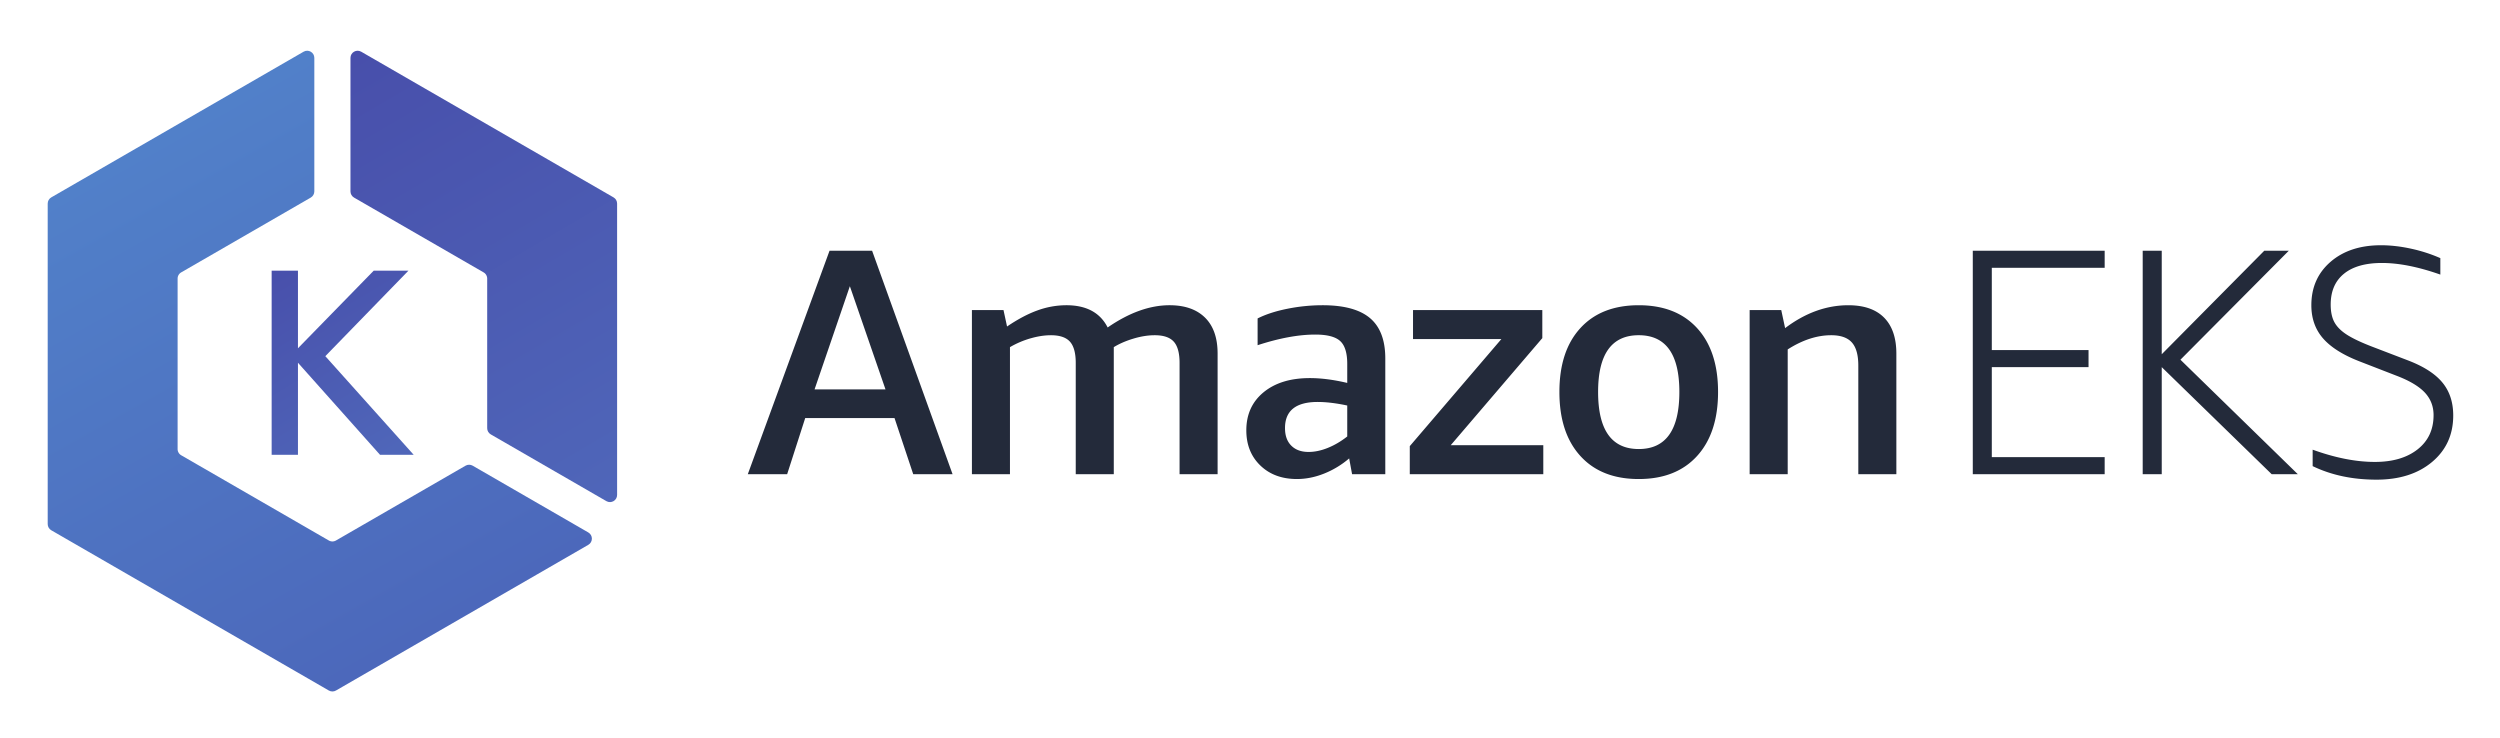 <svg xmlns="http://www.w3.org/2000/svg" role="img" viewBox="23.24 23.49 429.26 126.76"><title>Amazon Elastic Container Service for Kubernetes (EKS) logo</title><defs><clipPath id="a" clipPathUnits="userSpaceOnUse"><path d="M525.438 782.113h33.964V681.938l97.801 100.175h44.836L594.727 671.742l114.097-127.355h-43.465L559.402 663.246V544.387h-33.964z"/></clipPath><linearGradient id="b" x1="0" x2="1" y1="0" y2="0" gradientTransform="scale(-281.224 281.224) rotate(58.747 -2.952 -1.176)" gradientUnits="userSpaceOnUse" spreadMethod="pad"><stop offset="0" stop-color="#4f66b9"/><stop offset="1" stop-color="#484fab"/></linearGradient><clipPath id="c" clipPathUnits="userSpaceOnUse"><path d="M631.824 876.457l167.266-96.57a9.242 9.242 0 0 0 4.609-7.989V578.754c0-3.293 1.77-6.34 4.621-7.988l149.266-86.184c6.152-3.555 13.84.891 13.84 7.988v376.172a9.234 9.234 0 0 1-4.61 7.988l-325.761 188.08c-6.153 3.55-13.852-.89-13.852-7.99V884.445a9.234 9.234 0 0 1 4.621-7.988z"/></clipPath><linearGradient id="d" x1="0" x2="1" y1="0" y2="0" gradientTransform="scale(-658.545 658.545) rotate(59.853 -1.447 -.937)" gradientUnits="userSpaceOnUse" spreadMethod="pad"><stop offset="0" stop-color="#4f66b9"/><stop offset="1" stop-color="#484fab"/></linearGradient><clipPath id="e" clipPathUnits="userSpaceOnUse"><path d="M775.75 530.344l-167.266-96.571a9.207 9.207 0 0 0-9.226 0L408.652 543.82a9.254 9.254 0 0 0-4.621 7.989v220.097a9.25 9.25 0 0 0 4.621 7.989l167.266 96.574a9.22 9.22 0 0 1 4.617 7.984v172.367c0 7.1-7.695 11.54-13.847 7.99L240.926 876.73a9.234 9.234 0 0 1-4.61-7.988V454.973a9.242 9.242 0 0 1 4.61-7.989l358.332-206.882a9.202 9.202 0 0 1 9.226 0l325.762 188.074c6.152 3.554 6.152 12.433 0 15.984L784.98 530.344a9.214 9.214 0 0 1-9.23 0z"/></clipPath><linearGradient id="f" x1="0" x2="1" y1="0" y2="0" gradientTransform="scale(-731.715 731.715) rotate(60.473 -.797 -.602)" gradientUnits="userSpaceOnUse" spreadMethod="pad"><stop offset="0" stop-color="#4c68bb"/><stop offset="1" stop-color="#5180c9"/></linearGradient></defs><g><g><path fill="#232a3a" d="M163.103 90.35h12.18l-6.119-17.718zm16.941 14.56l-3.21-9.633h-15.337l-3.1 9.634h-6.756l14.034-38.369h7.308l13.816 38.369h-6.755m45.733-.001v-19.1c0-1.697-.333-2.916-.997-3.656-.664-.737-1.753-1.105-3.267-1.105-1.145 0-2.364.192-3.654.58-1.294.387-2.418.877-3.378 1.466v21.816h-6.532v-19.1c0-1.698-.333-2.917-.997-3.657-.664-.737-1.753-1.105-3.268-1.105-1.07 0-2.223.174-3.46.526a15.51 15.51 0 0 0-3.57 1.52v21.816h-6.533V76.73h5.424l.61 2.823c1.845-1.255 3.589-2.177 5.232-2.768a14.568 14.568 0 0 1 4.957-.886c3.43 0 5.793 1.272 7.085 3.819 3.692-2.547 7.235-3.819 10.631-3.819 2.62 0 4.65.71 6.09 2.13 1.44 1.422 2.158 3.48 2.158 6.175v20.707h-6.53m22.15-3.821c1.044 0 2.143-.229 3.293-.692 1.15-.462 2.266-1.116 3.346-1.965v-5.315c-1.907-.405-3.599-.61-5.074-.61-3.742 0-5.612 1.495-5.612 4.485 0 1.293.359 2.298 1.08 3.017.719.721 1.708 1.08 2.967 1.08zm7.47 3.82l-.5-2.711a15.312 15.312 0 0 1-4.289 2.601c-1.57.628-3.129.941-4.68.941-2.584 0-4.678-.774-6.284-2.325-1.605-1.552-2.406-3.562-2.406-6.035 0-2.73.985-4.908 2.96-6.534 1.976-1.624 4.622-2.436 7.945-2.436 1.956 0 4.097.277 6.423.83v-3.265c0-1.884-.406-3.191-1.219-3.931-.81-.739-2.233-1.108-4.263-1.108-2.88 0-6.182.609-9.909 1.827v-4.596c1.39-.701 3.09-1.255 5.1-1.66a30.63 30.63 0 0 1 6.059-.609c3.682 0 6.396.74 8.144 2.215 1.746 1.476 2.621 3.784 2.621 6.92v19.877h-5.703m9.908-.001v-4.817l15.726-18.381h-15.17V76.73h22.2v4.816L272.34 99.928h15.89v4.983h-22.924m39.31-4.319c4.65 0 6.976-3.267 6.976-9.801 0-6.495-2.325-9.742-6.976-9.742-4.65 0-6.976 3.247-6.976 9.742 0 6.534 2.325 9.8 6.976 9.8zm0 5.15c-4.283 0-7.623-1.32-10.021-3.96-2.402-2.64-3.599-6.3-3.599-10.991 0-4.685 1.197-8.341 3.599-10.961 2.398-2.62 5.738-3.93 10.021-3.93s7.621 1.31 10.021 3.93c2.399 2.62 3.599 6.276 3.599 10.96 0 4.691-1.2 8.353-3.599 10.992-2.4 2.64-5.738 3.96-10.021 3.96m37.703-.832V86.253c0-1.809-.367-3.128-1.107-3.959-.739-.83-1.919-1.244-3.543-1.244-2.436 0-4.928.81-7.474 2.435v21.427h-6.534V76.73h5.426l.664 3.1c3.47-2.62 7.088-3.93 10.852-3.93 2.694 0 4.744.71 6.145 2.13 1.403 1.421 2.104 3.48 2.104 6.174v20.707h-6.533m19.656-.001V66.543h22.645v2.934h-19.379v14.119h16.61v2.934h-16.61v15.447h19.379v2.935h-22.645m29.175-.002V66.543h3.269v17.773l17.606-17.773h4.21l-18.606 18.712 20.155 19.657h-4.487L394.42 86.529v18.382h-3.268m37.205-19.379c-2.841-1.106-4.928-2.426-6.256-3.957-1.329-1.533-1.993-3.425-1.993-5.676 0-3.064 1.097-5.545 3.293-7.447 2.198-1.9 5.084-2.851 8.666-2.851 1.622 0 3.33.192 5.121.581 1.79.386 3.479.933 5.067 1.634v2.823c-3.766-1.328-7.107-1.994-10.022-1.994-2.842 0-5.02.62-6.534 1.857-1.515 1.236-2.27 2.999-2.27 5.285 0 1.293.232 2.336.694 3.129.46.796 1.218 1.514 2.269 2.159 1.052.647 2.555 1.34 4.512 2.077l5.924 2.27c2.659 1.033 4.596 2.296 5.813 3.792 1.219 1.495 1.827 3.369 1.827 5.62 0 3.285-1.21 5.944-3.625 7.972-2.418 2.03-5.603 3.045-9.551 3.045-4.097 0-7.752-.775-10.961-2.324v-2.825c3.874 1.404 7.436 2.104 10.684 2.104 3.062 0 5.508-.72 7.336-2.158 1.828-1.44 2.741-3.396 2.741-5.87 0-1.512-.499-2.805-1.496-3.875-.996-1.07-2.601-2.029-4.817-2.88l-6.422-2.491"/><g><g clip-path="url(#a)" transform="matrix(.133 0 0 -.133 0 173.987)"><path fill="url(#b)" d="M525.438 782.113h33.964V681.938l97.801 100.175h44.836L594.727 671.742l114.097-127.355h-43.465L559.402 663.246V544.387h-33.964v237.726"/></g></g><g><g clip-path="url(#c)" transform="matrix(.133 0 0 -.133 0 173.987)"><path fill="url(#d)" d="M631.824 876.457l167.266-96.57a9.242 9.242 0 0 0 4.609-7.989V578.754c0-3.293 1.77-6.34 4.621-7.988l149.266-86.184c6.152-3.555 13.84.891 13.84 7.988v376.172a9.234 9.234 0 0 1-4.61 7.988l-325.761 188.08c-6.153 3.55-13.852-.89-13.852-7.99V884.445a9.234 9.234 0 0 1 4.621-7.988"/></g></g><g><g clip-path="url(#e)" transform="matrix(.133 0 0 -.133 0 173.987)"><path fill="url(#f)" d="M775.75 530.344l-167.266-96.571a9.207 9.207 0 0 0-9.226 0L408.652 543.82a9.254 9.254 0 0 0-4.621 7.989v220.097a9.25 9.25 0 0 0 4.621 7.989l167.266 96.574a9.22 9.22 0 0 1 4.617 7.984v172.367c0 7.1-7.695 11.54-13.847 7.99L240.926 876.73a9.234 9.234 0 0 1-4.61-7.988V454.973a9.242 9.242 0 0 1 4.61-7.989l358.332-206.882a9.202 9.202 0 0 1 9.226 0l325.762 188.074c6.152 3.554 6.152 12.433 0 15.984L784.98 530.344a9.214 9.214 0 0 1-9.23 0"/></g></g></g></g></svg>